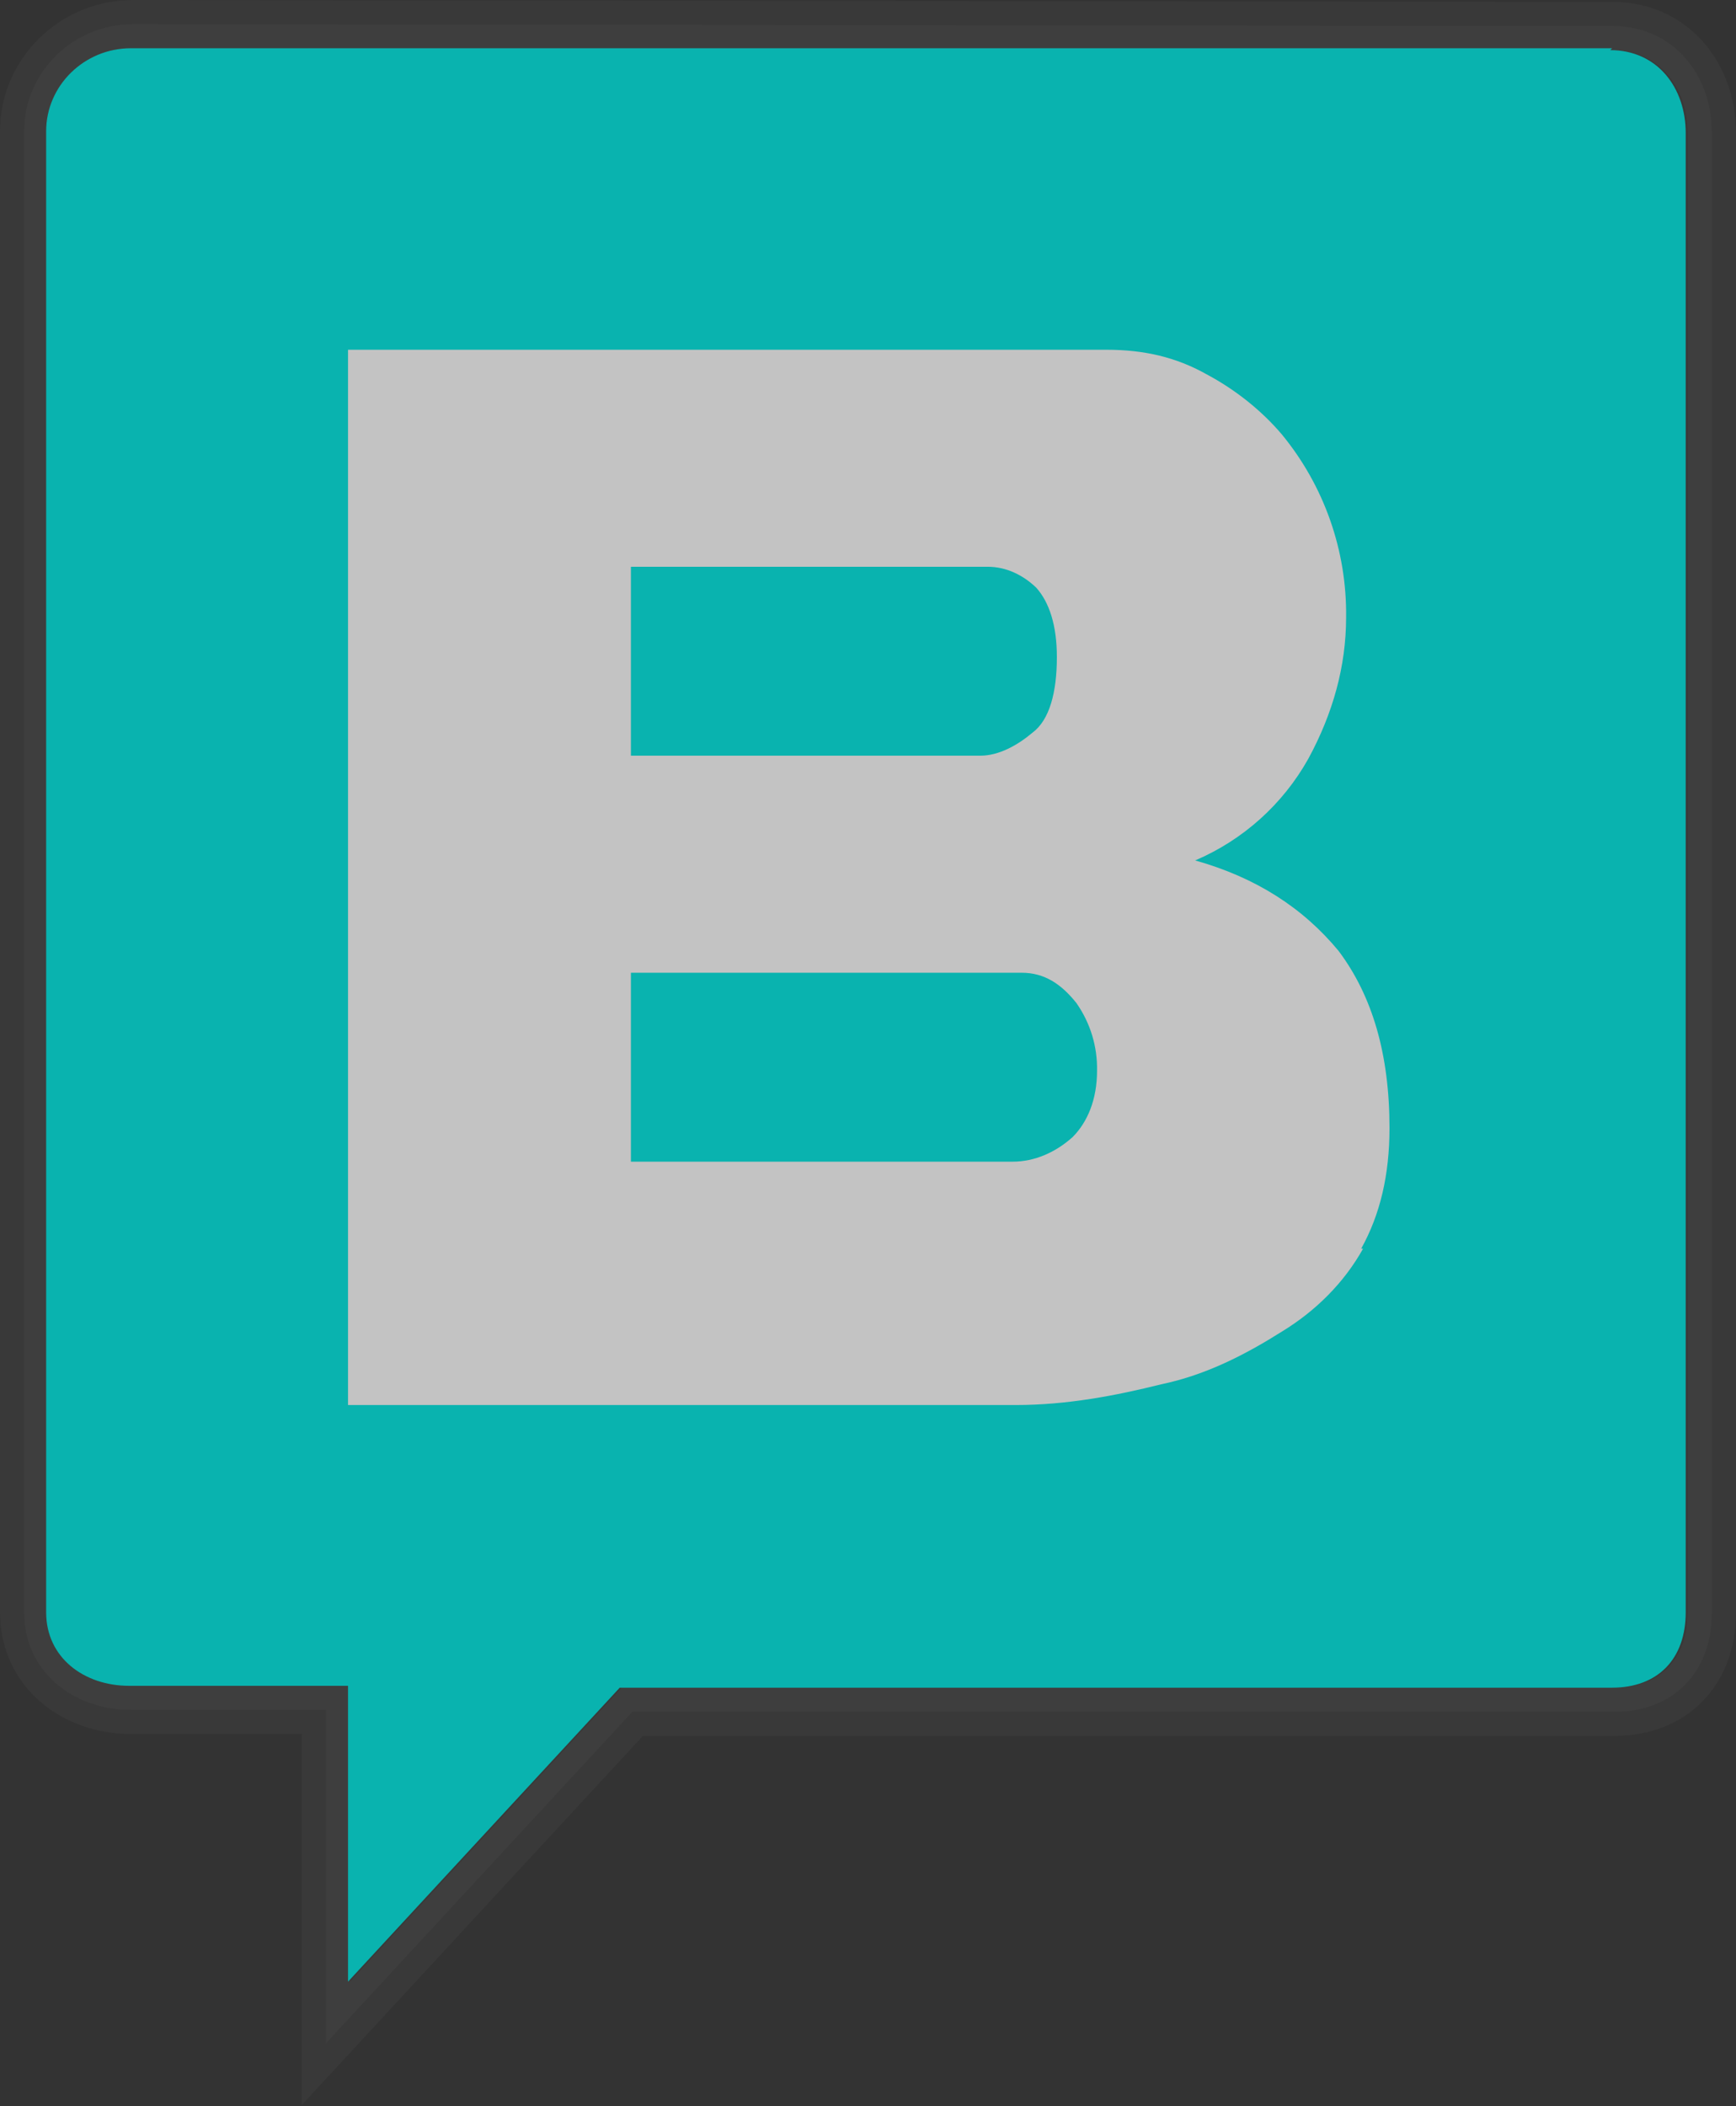 <?xml version="1.0" encoding="UTF-8"?>
<svg width="432px" height="524px" viewBox="0 0 432 524" version="1.1" xmlns="http://www.w3.org/2000/svg" xmlns:xlink="http://www.w3.org/1999/xlink">
    <rect x="0" y="0" width="432" height="524" fill="#333333" stroke="none"/>
    <!-- Generator: Sketch 62 (91390) - https://sketch.com -->
    <title>sb-hologram</title>
    <desc>Created with Sketch.</desc>
    <g id="Page-1" stroke="none" stroke-width="1" fill="none" fill-rule="evenodd">
        <g id="Artboard" transform="translate(-4059, -407)">
            <g id="sb-hologram" transform="translate(4070, 419)">
                <rect id="Rectangle" fill="#FFFFFF" opacity="0.694" x="58" y="62" width="286" height="294"></rect>
                <g id="Group-10">
                    <path d="M390.689,413.865 L146.354,413.865 L70.121,496.329 L70.121,413.397 L21.658,413.397 C14.275,413.397 7.583,410.918 2.792,406.678 C-1.992,402.444 -5,396.458 -5,389.113 L-5,20.628 C-5,13.318 -1.954,6.61 3.023,1.75 C7.905,-3.016 14.642,-6 22.135,-6 L390.22,-5.531 C397.783,-5.531 403.841,-2.546 408.115,2.148 C412.487,6.949 415,13.672 415,21.096 L415,389.113 C415,396.798 412.506,402.833 408.4,407.039 C404.215,411.324 398.218,413.865 390.689,413.865 Z" id="Shape-path" stroke="#FFFFFF" stroke-width="12" fill="#FFFFFF" opacity="0.029"></path>
                    <g id="icon" fill="#09B3AF" fill-rule="nonzero">
                        <path d="M243.284,230 L146,230 L146,277 L240.946,277 C246.558,277 251.703,274.65 255.913,270.89 C259.654,267.13 261.993,261.49 261.993,254.44 C262.129,248.391 260.325,242.459 256.848,237.52 C253.106,232.82 248.897,230 243.284,230 Z M245.956,170.256 C250.14,167.122 252,160.333 252,151.456 C252,143.622 250.14,137.878 246.886,134.222 C243.632,131.089 239.447,129 234.798,129 L146,129 L146,176 L232.939,176 C237.588,176 242.237,173.389 245.956,170.256 Z" id="Shape"></path>
                        <path d="M390.175,0 L21.613,0 C9.876,0 0.485,9.376 0.485,20.628 L0.485,389.113 C0.485,400.365 9.876,407.397 21.144,407.397 L75.606,407.397 L75.606,481 L143.215,407.865 L390.175,407.865 C401.443,407.865 408.485,400.833 408.485,389.113 L408.485,21.096 C408.485,9.845 401.443,0.469 389.705,0.469 L390.175,0 Z M328.2,298.633 C323.505,307.071 316.462,314.103 308.011,319.26 C299.091,324.886 289.231,330.043 277.963,332.387 C266.695,335.2 254.488,337.544 241.811,337.544 L75.606,337.544 L75.606,75.01 L264.347,75.01 C273.737,75.01 281.719,76.885 289.231,81.104 C296.274,84.855 302.847,90.012 308.011,96.106 C318.53,108.914 324.183,125.019 323.975,141.581 C323.975,153.77 320.688,165.49 314.584,176.742 C308.257,188.059 298.35,196.962 286.414,202.058 C301.438,206.277 313.176,213.778 322.096,224.56 C330.548,235.812 334.773,250.345 334.773,268.629 C334.773,280.349 332.426,290.194 327.731,298.633 L328.2,298.633 Z" id="Shape"></path>
                    </g>
                </g>
            </g>
        </g>
    </g>
</svg>
